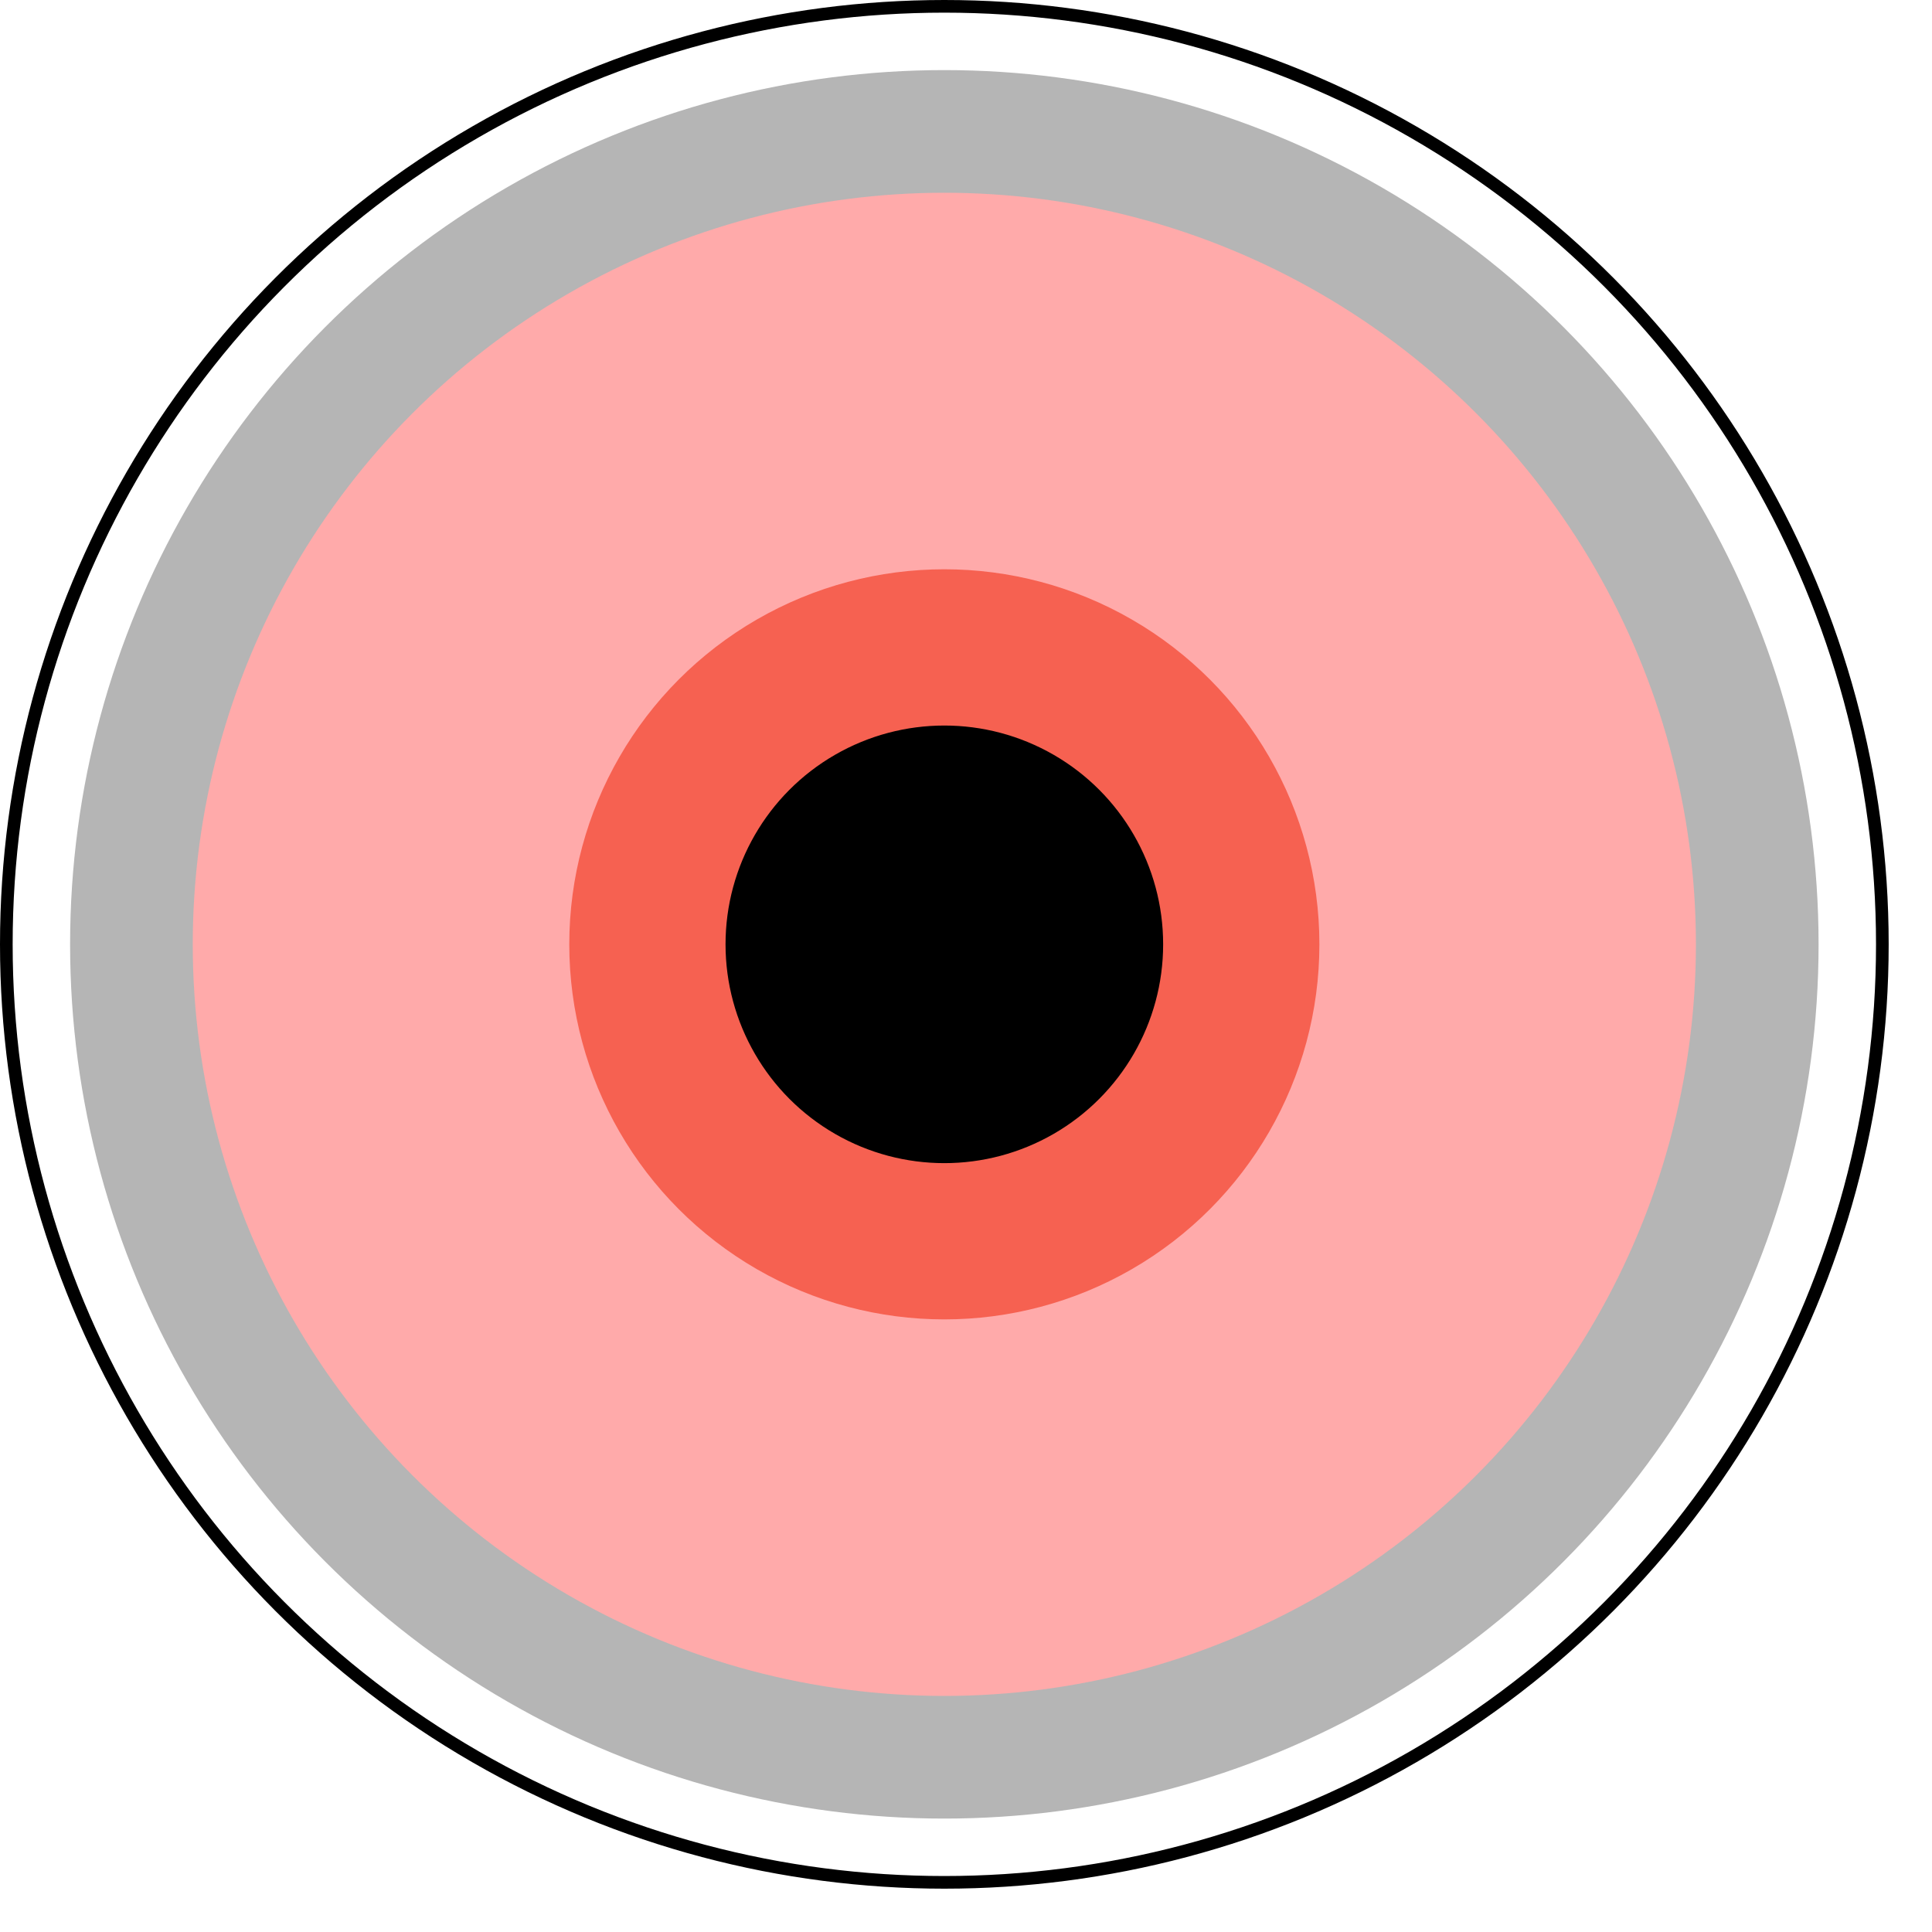 <?xml version="1.0" encoding="UTF-8" standalone="no"?>
<!-- Created with Inkscape (http://www.inkscape.org/) -->

<svg
   width="15"
   height="15"
   viewBox="0 0 3.969 3.969"
   version="1.1"
   id="svg5762"
   sodipodi:docname="TinyJack.svg"
   inkscape:version="1.1.1 (3bf5ae0d25, 2021-09-20)"
   xmlns:inkscape="http://www.inkscape.org/namespaces/inkscape"
   xmlns:sodipodi="http://sodipodi.sourceforge.net/DTD/sodipodi-0.dtd"
   xmlns="http://www.w3.org/2000/svg"
   xmlns:svg="http://www.w3.org/2000/svg">
  <sodipodi:namedview
     id="namedview5764"
     pagecolor="#ffffff"
     bordercolor="#999999"
     borderopacity="1"
     inkscape:pageshadow="0"
     inkscape:pageopacity="0"
     inkscape:pagecheckerboard="0"
     inkscape:document-units="mm"
     showgrid="false"
     inkscape:zoom="3.6233469"
     inkscape:cx="58.647435"
     inkscape:cy="41.260195"
     inkscape:window-width="1920"
     inkscape:window-height="1017"
     inkscape:window-x="-8"
     inkscape:window-y="-8"
     inkscape:window-maximized="1"
     inkscape:current-layer="g7106"
     units="px" />
  <defs
     id="defs5759" />
  <g
     inkscape:label="Lager 1"
     inkscape:groupmode="layer"
     id="layer1" />
  <g
     inkscape:groupmode="layer"
     inkscape:label="Jacks Utilities"
     id="jacks-utilities"
     style="display:inline">
    <g
       inkscape:groupmode="layer"
       inkscape:label="Centering circles"
       id="jacks-utilities-centering"
       style="display:inline">
      <g
         inkscape:groupmode="layer"
         inkscape:label="Jack"
         id="g7029"
         style="display:inline">
        <ellipse
           cx="1.94"
           cy="1.94"
           style="fill:none;stroke:#000000;stroke-width:0.026"
           id="circle7027"
           rx="1.927"
           ry="1.927" />
      </g>
    </g>
  </g>
  <g
     inkscape:groupmode="layer"
     inkscape:label="Jacks Group"
     id="jacks-group"
     style="display:inline">
    <g
       inkscape:groupmode="layer"
       inkscape:label="Jack"
       id="g7040"
       style="display:inline">
      <g
         inkscape:groupmode="layer"
         inkscape:label="Nut skirt"
         id="g7038"
         style="display:inline">
        <ellipse
           cx="1.94"
           cy="1.94"
           style="fill:#ffaaaa;stroke:#b5b5b5;stroke-width:0.252;stroke-miterlimit:4;stroke-dasharray:none;stroke-opacity:1"
           id="circle7036"
           rx="1.67"
           ry="1.67" />
      </g>
    </g>
    <g
       inkscape:groupmode="layer"
       inkscape:label="Jack"
       id="g7112"
       style="display:inline">
      <g
         inkscape:groupmode="layer"
         inkscape:label="Main color"
         id="g7106">
        <ellipse
           cx="1.94"
           cy="1.94"
           id="circle7104"
           style="fill:#000000;stroke:#f66151;stroke-width:0.321"
           rx="0.61"
           ry="0.61" />
      </g>
      <g
         inkscape:groupmode="layer"
         inkscape:label="Nut skirt"
         id="g7110"
         style="display:inline" />
    </g>
  </g>
</svg>
